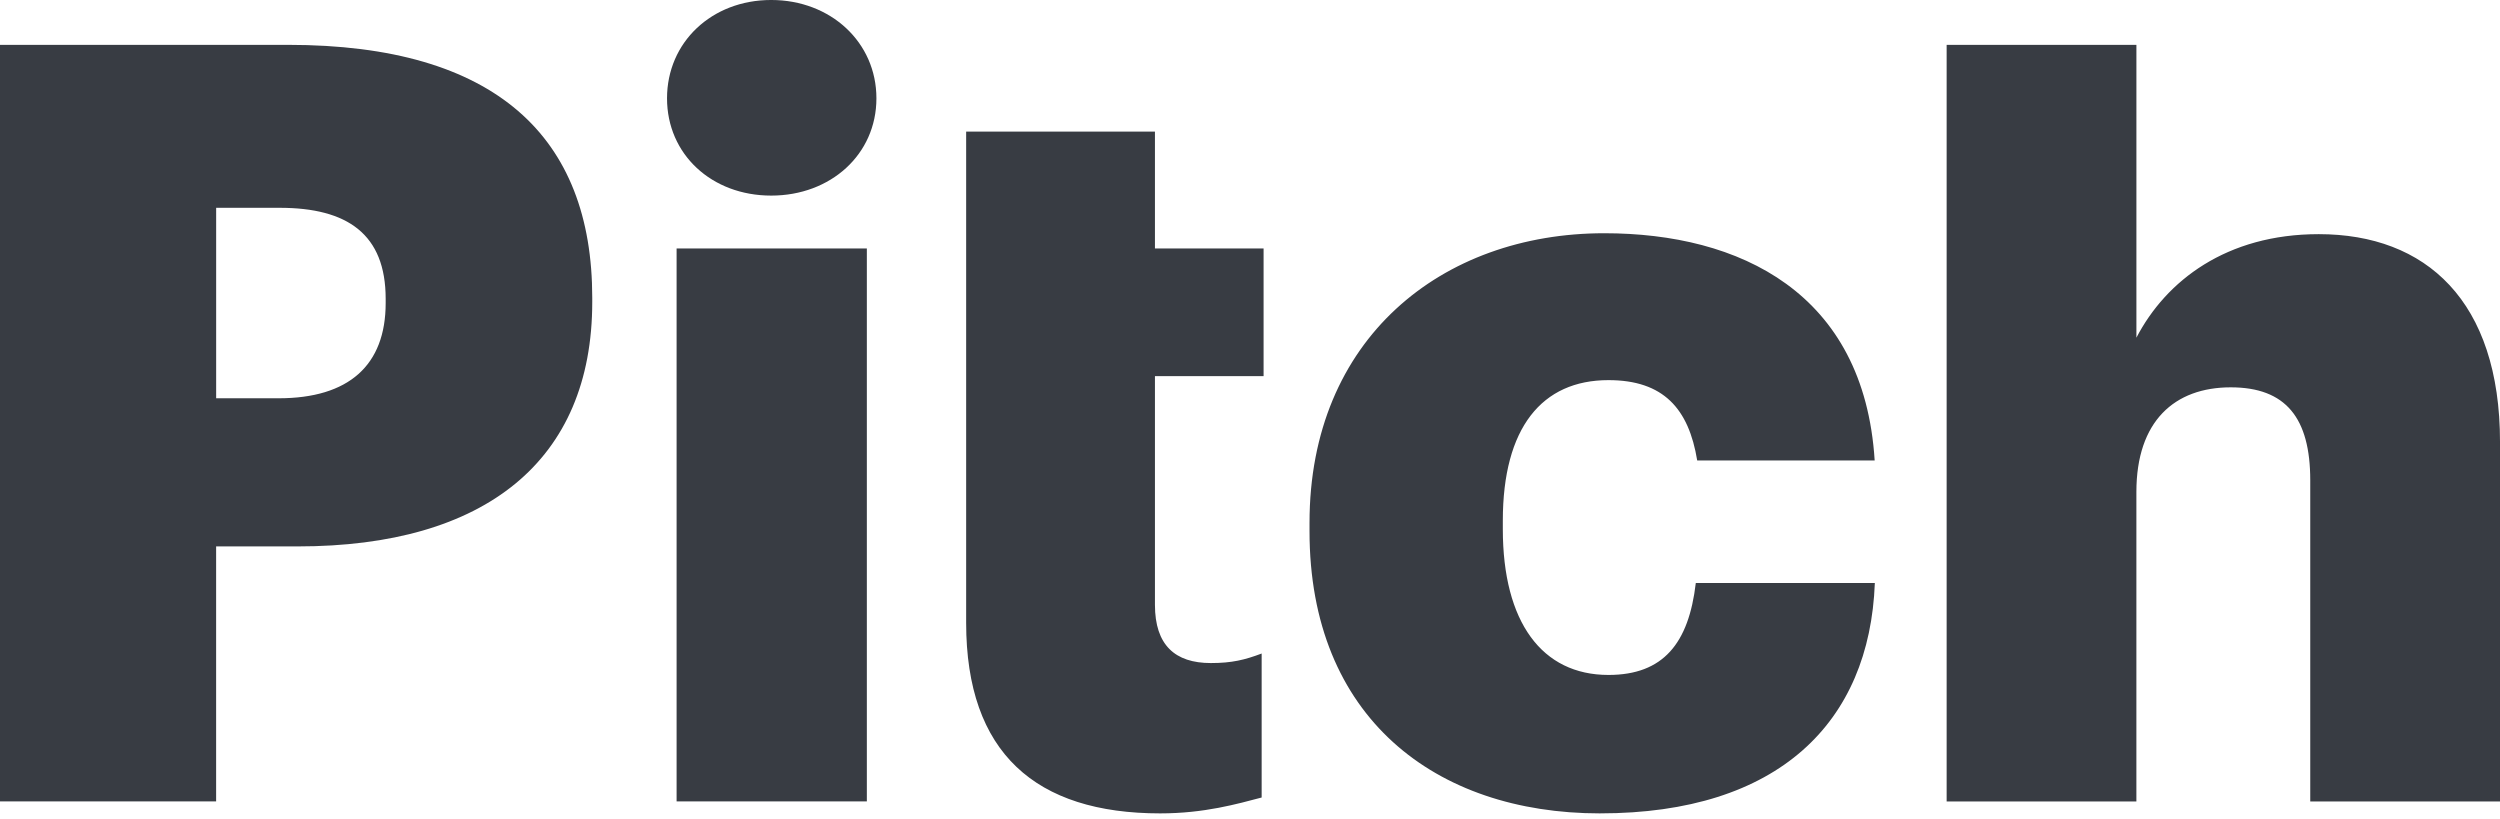 <svg width="180" height="59" viewBox="0 0 180 59" xmlns="http://www.w3.org/2000/svg"><path d="M0 57.703v-54.474h20.749c14.952 0 21.893 6.628 21.893 18.209v.305c0 11.428-7.705 17.599-21.207 17.599h-5.874v18.361h-15.562zm15.562-29.027h4.501c5.035 0 7.705-2.362 7.705-6.857v-.305c0-4.647-2.746-6.552-7.628-6.552h-4.577v13.714zm33.153 29.027v-39.813h13.698v39.813h-13.698zm6.811-43.62c-4.285 0-7.5-2.969-7.5-7.004s3.214-7.08 7.5-7.08c4.285 0 7.576 3.045 7.576 7.08s-3.291 7.004-7.576 7.004zm28.01 44.481c-8.961 0-13.973-4.345-13.973-13.721v-35.37h13.593v8.417h7.822v9.192h-7.822v16.465c0 2.897 1.443 4.193 4.025 4.193 1.519 0 2.443-.229 3.658-.686v10.367c-1.747.457-4.113 1.143-7.303 1.143zm31.665 0c-11.865 0-20.916-6.924-20.916-20.315v-.609c0-13.239 9.507-20.847 21.22-20.847 9.736 0 18.71 4.261 19.471 16.358h-12.778c-.608-3.728-2.433-5.782-6.389-5.782-4.791 0-7.606 3.425-7.606 10.12v.607c0 6.696 2.816 10.5 7.606 10.5 3.955 0 5.781-2.283 6.288-6.619h12.891c-.38 10.043-6.934 16.586-19.788 16.586zm24.957-.861v-54.474h13.663v21.084c2.137-4.107 6.488-7.454 13.128-7.454 7.709 0 13.052 4.792 13.052 14.984v25.86h-13.663v-23.122c0-4.488-1.756-6.693-5.725-6.693-4.045 0-6.793 2.434-6.793 7.53v22.285h-13.663z" fill="#383c43"/></svg>